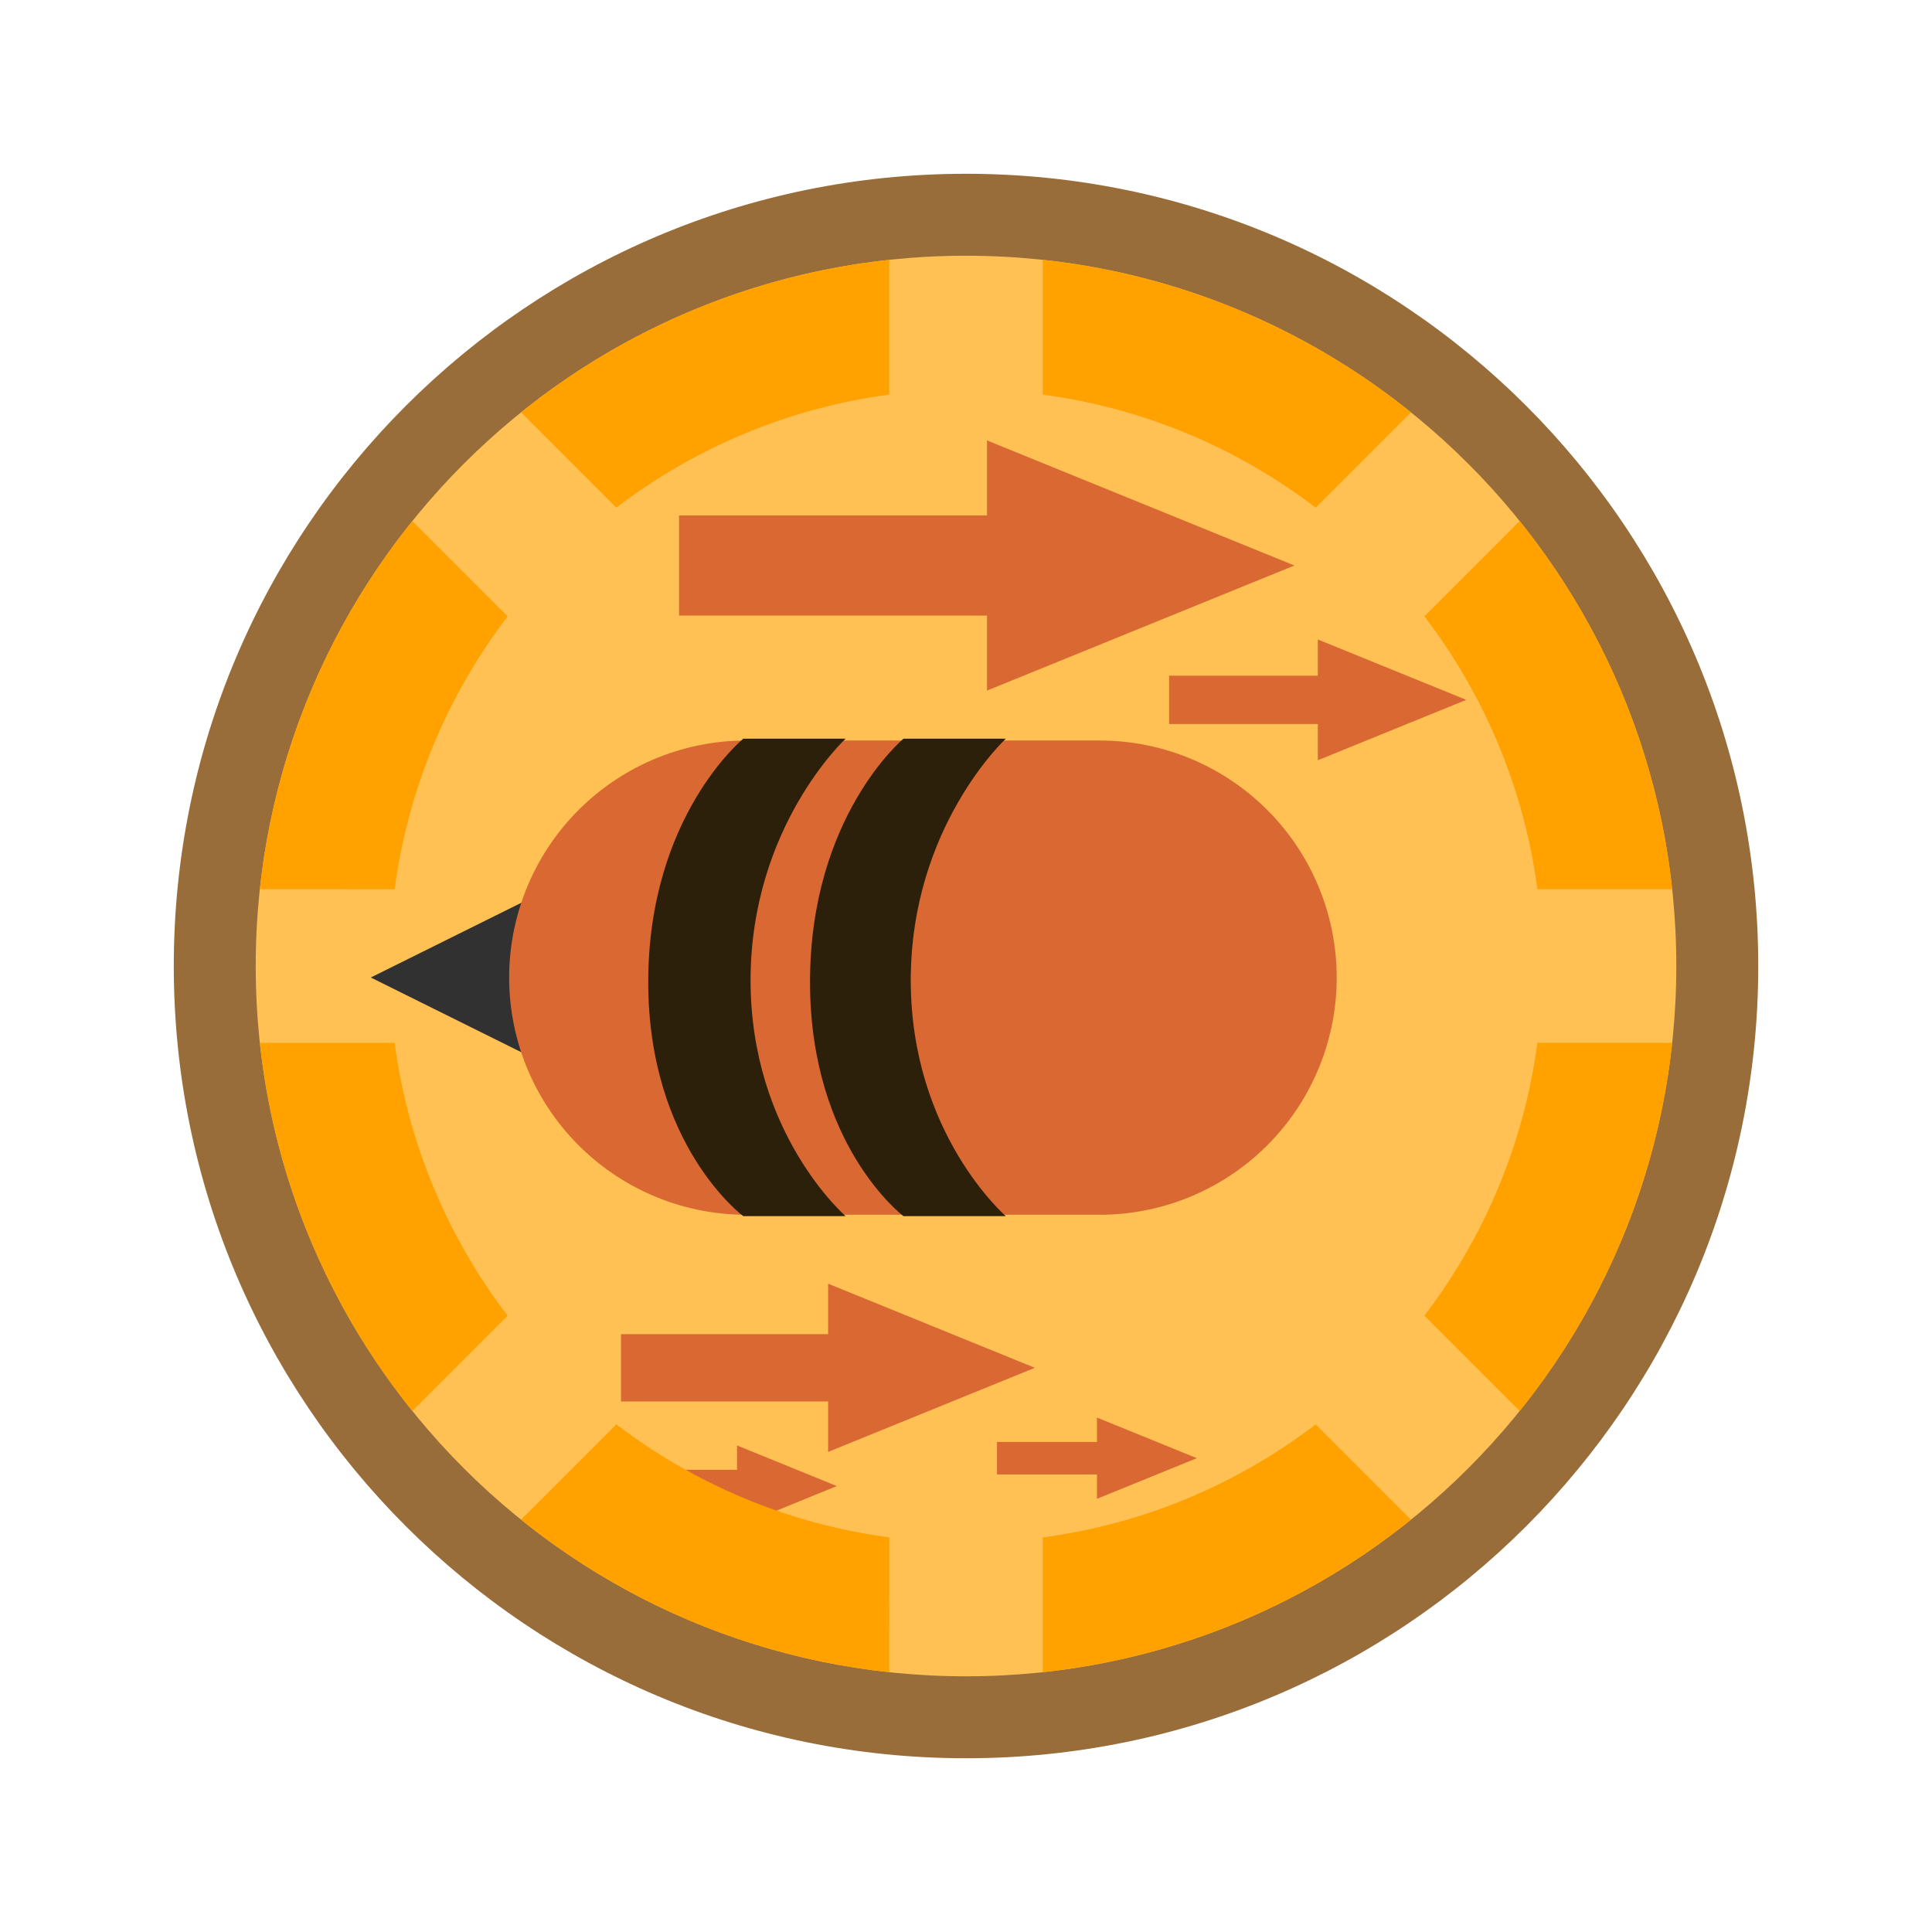 <svg version="1.1" xmlns="http://www.w3.org/2000/svg" xmlns:xlink="http://www.w3.org/1999/xlink" width="57.033" height="57.033" viewBox="0,0,57.033,57.033"><g transform="translate(-151.483,-246.483)"><g data-paper-data="{&quot;isPaintingLayer&quot;:true}" fill-rule="nonzero" stroke-linejoin="miter" stroke-miterlimit="10" stroke-dasharray="" stroke-dashoffset="0" style="mix-blend-mode: normal"><path d="M156.613,275c0,-12.917 10.471,-23.387 23.387,-23.387c12.917,0 23.387,10.471 23.387,23.387c0,12.917 -10.471,23.387 -23.387,23.387c-12.917,0 -23.387,-10.471 -23.387,-23.387z" fill="#996d3a" stroke="none" stroke-width="0" stroke-linecap="butt"/><path d="M151.483,275c0,-15.749 12.767,-28.517 28.517,-28.517c15.749,0 28.517,12.767 28.517,28.517c0,15.749 -12.767,28.517 -28.517,28.517c-15.749,0 -28.517,-12.767 -28.517,-28.517z" fill="none" stroke="none" stroke-width="0" stroke-linecap="butt"/><path d="M159.032,275c0,-11.58 9.388,-20.968 20.968,-20.968c11.58,0 20.968,9.388 20.968,20.968c0,11.58 -9.388,20.968 -20.968,20.968c-11.58,0 -20.968,-9.388 -20.968,-20.968z" fill="#ffc054" stroke="none" stroke-width="0" stroke-linecap="butt"/><path d="M167.457,277.835l-5.028,-2.496l5.028,-2.496z" data-paper-data="{&quot;index&quot;:null}" fill="#313131" stroke="none" stroke-width="NaN" stroke-linecap="butt"/><path d="M173.513,275.343h10.43" data-paper-data="{&quot;index&quot;:null}" fill="none" stroke="#d96832" stroke-width="14" stroke-linecap="round"/><path d="M173.425,282.384c0,0 -2.806,-2.073 -2.806,-6.911c0,-4.894 2.806,-7.184 2.806,-7.184h3.021c0,0 -2.806,2.596 -2.806,7.133c0,4.537 2.806,6.962 2.806,6.962z" data-paper-data="{&quot;index&quot;:null}" fill="#2d200a" stroke="none" stroke-width="0" stroke-linecap="butt"/><path d="M178.154,282.384c0,0 -2.759,-2.073 -2.759,-6.911c0,-4.894 2.759,-7.184 2.759,-7.184h3.021c0,0 -2.806,2.596 -2.806,7.133c0,4.537 2.806,6.962 2.806,6.962z" data-paper-data="{&quot;index&quot;:null}" fill="#2d200a" stroke="none" stroke-width="0" stroke-linecap="butt"/><path d="M171.529,261.7h9.091v-2.215l9.074,3.692l-9.074,3.692v-2.215h-9.091z" fill="#d96832" stroke="none" stroke-width="0" stroke-linecap="butt"/><path d="M185.995,266.43h4.39v-1.07l4.382,1.783l-4.382,1.783v-1.07h-4.39z" fill="#d96832" stroke="none" stroke-width="0" stroke-linecap="butt"/><path d="M169.815,285.868h6.114v-1.49l6.103,2.483l-6.103,2.483v-1.49h-6.114z" fill="#d96832" stroke="none" stroke-width="0" stroke-linecap="butt"/><path d="M170.288,289.872h2.952v-0.719l2.947,1.199l-2.947,1.199v-0.719h-2.952z" fill="#d96832" stroke="none" stroke-width="0" stroke-linecap="butt"/><path d="M180.914,289.049h2.952v-0.719l2.947,1.199l-2.947,1.199v-0.719h-2.952z" fill="#d96832" stroke="none" stroke-width="0" stroke-linecap="butt"/><path d="M159.153,272.732c0.44,-4.09 2.056,-7.828 4.503,-10.868l2.814,2.814c-1.754,2.296 -2.937,5.051 -3.337,8.055zM166.864,258.656c3.041,-2.447 6.778,-4.063 10.868,-4.503v3.979c-3.003,0.4 -5.759,1.583 -8.055,3.337zM182.268,254.153c4.09,0.44 7.828,2.056 10.868,4.503l-2.814,2.814c-2.296,-1.754 -5.051,-2.937 -8.055,-3.337zM196.344,261.864c2.447,3.041 4.063,6.778 4.503,10.868h-3.979c-0.4,-3.003 -1.583,-5.759 -3.337,-8.055zM200.847,277.268c-0.44,4.09 -2.056,7.828 -4.503,10.868l-2.814,-2.814c1.754,-2.296 2.937,-5.051 3.337,-8.055zM193.136,291.344c-3.041,2.447 -6.778,4.063 -10.868,4.503v-3.979c3.003,-0.4 5.759,-1.583 8.055,-3.337zM177.732,295.847c-4.09,-0.44 -7.828,-2.056 -10.868,-4.503l2.814,-2.814c2.296,1.754 5.051,2.937 8.055,3.337zM163.656,288.136c-2.447,-3.041 -4.063,-6.778 -4.503,-10.868h3.979c0.4,3.003 1.583,5.759 3.337,8.055z" fill="#ffa200" stroke="none" stroke-width="0" stroke-linecap="butt"/></g></g></svg>
